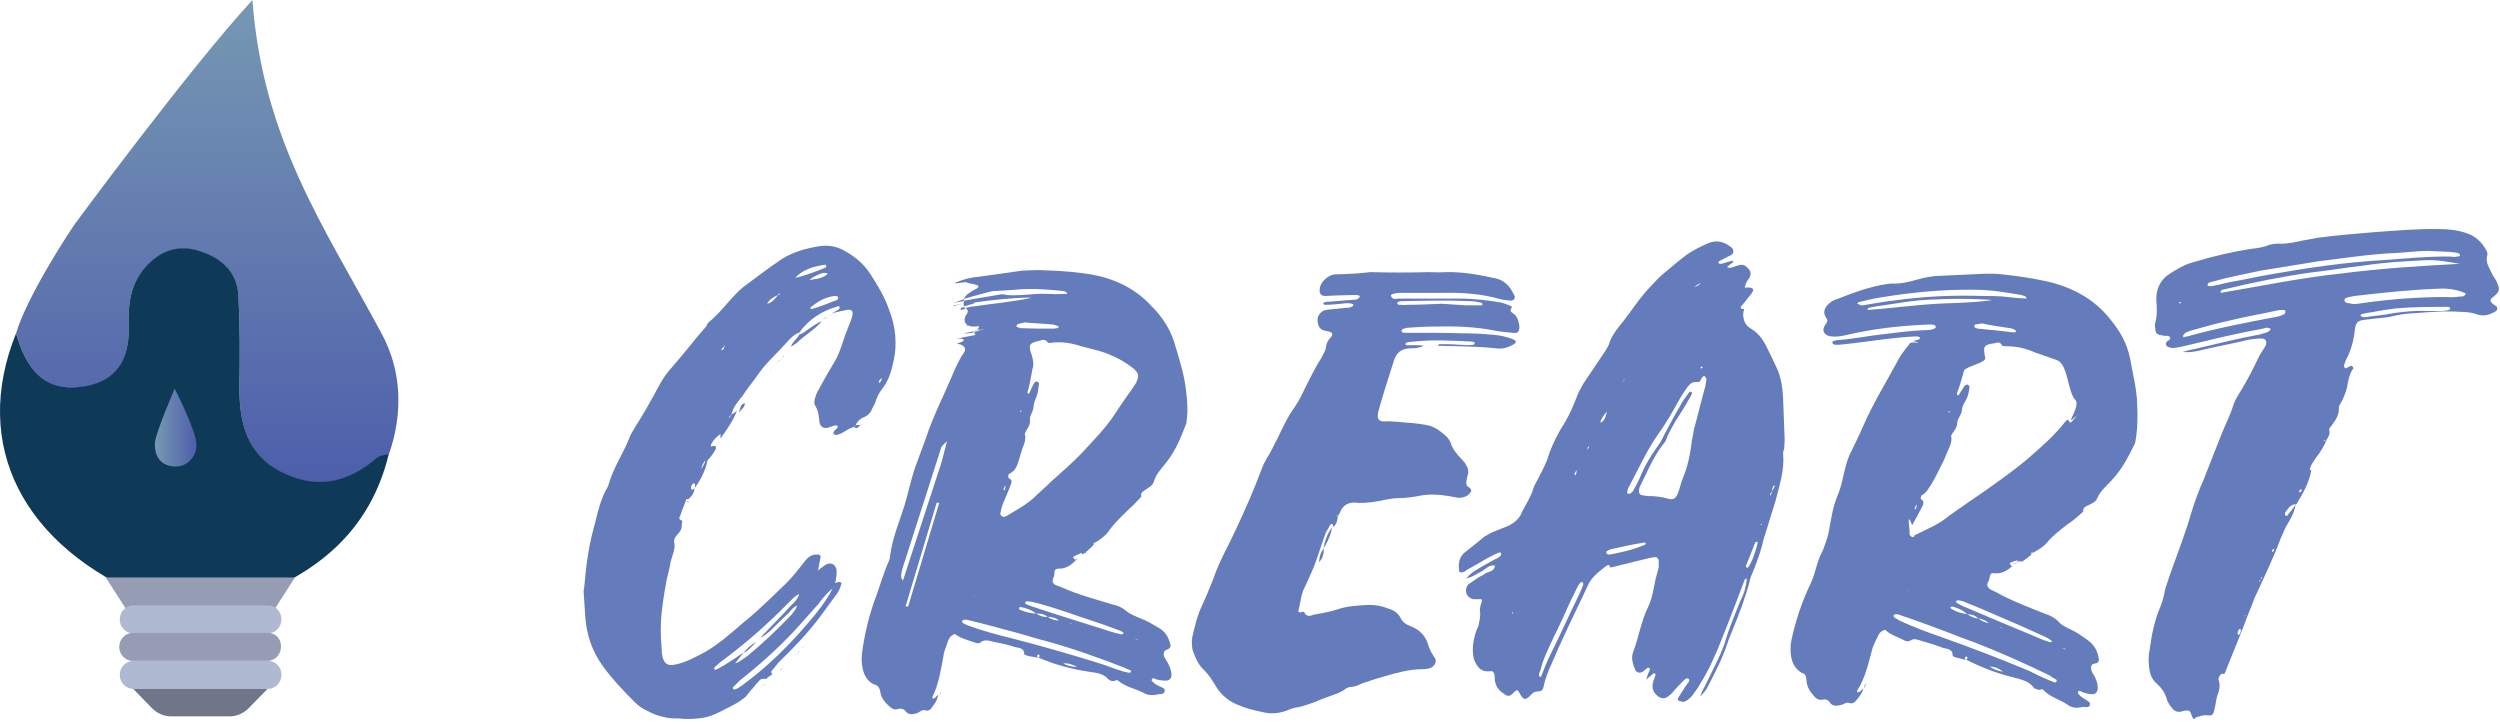 <?xml version="1.0" encoding="utf-8"?>
<!-- Generator: Adobe Illustrator 19.1.0, SVG Export Plug-In . SVG Version: 6.00 Build 0)  -->
<svg version="1.1" id="Слой_1" xmlns="http://www.w3.org/2000/svg" xmlns:xlink="http://www.w3.org/1999/xlink" x="0px" y="0px"
	 viewBox="0 0 482.3 139.7" style="enable-background:new 0 0 482.3 139.7;" xml:space="preserve">
<style type="text/css">
	.st0{fill:url(#SVGID_1_);}
	.st1{fill:#0E3A58;}
	.st2{fill:#969CB3;}
	.st3{fill:#717588;}
	.st4{fill:#AFB9D2;}
	.st5{fill:url(#SVGID_2_);}
	.st6{fill:#647BBC;}
</style>
<g>
	<g>
		<g>
			<g>
				<g>
					<linearGradient id="SVGID_1_" gradientUnits="userSpaceOnUse" x1="39.95" y1="3.405982e-006" x2="39.95" y2="93.043">
						<stop  offset="0" style="stop-color:#7698B3"/>
						<stop  offset="1" style="stop-color:#4E5EAB"/>
					</linearGradient>
					<path class="st0" d="M3.1,64.3c2.3-7.7,11.2-20.9,11.2-20.9S36.7,13,48.7,0c2,27,13.9,43.8,25,64.5c3.8,7.1,4.1,15.3,1.3,23.2
						c-0.8,0.2-1.8,0.2-2.3,0.7c-5.5,4.8-11.6,6.2-18.3,2.8c-6.8-3.5-8.3-9.7-8.2-16.7c0.1-5.8,0.1-11.6-0.2-17.3
						c-0.2-4.7-3.4-7.4-7.6-8.7c-4.1-1.3-7.6,0-10.4,3.2c-3,3.3-3.3,7.4-3.2,11.6c0.2,6-2.3,10.3-8.4,11.3C8.5,75.9,5,71,3.1,64.3z"
						/>
					<path class="st1" d="M3.1,64.3C5,71,8.5,75.9,16.4,74.5c6.1-1,8.6-5.3,8.4-11.3C24.7,59,25,55,28,51.6
						c2.8-3.2,6.3-4.5,10.4-3.2c4.2,1.3,7.4,4,7.6,8.7c0.3,5.8,0.3,11.6,0.2,17.3c-0.1,7,1.4,13.3,8.2,16.7c6.7,3.4,12.8,2,18.3-2.8
						c0.6-0.5,1.5-0.5,2.3-0.7c-3.6,14.9-13.9,23.2-27.7,28.1c-0.6-0.2-1.1-0.1-1.5,0.2c-0.9,0.1-1.9,0.3-2.8,0.4
						c-1.7,0.1-3.4,0.2-5.1,0.3c-2.9-0.3-5.9-0.6-8.8-1C4.3,105.5-5.6,85.9,3.1,64.3z"/>
				</g>
			</g>
			<g>
				<polygon class="st2" points="36.1,111.4 20.4,111.4 25.6,119.5 38.7,119.5 51.7,119.5 56.9,111.4 				"/>
				<path class="st3" d="M25.6,132.8l3.7,3.8c1,1,2.3,1.6,3.7,1.6h11.3c1.4,0,2.7-0.6,3.7-1.6l3.7-3.8H25.6L25.6,132.8z"/>
				<path class="st4" d="M51.7,116.8h-13h-13c-1.4,0-2.6,1.2-2.6,2.7c0,1.5,1.2,2.7,2.6,2.7h13h13c1.4,0,2.6-1.2,2.6-2.7
					C54.3,118,53.2,116.8,51.7,116.8z"/>
				<path class="st4" d="M51.7,127.5h-13h-13c-1.4,0-2.6,1.2-2.6,2.7s1.2,2.7,2.6,2.7h13h13c1.4,0,2.6-1.2,2.6-2.7
					C54.3,128.7,53.2,127.5,51.7,127.5z"/>
				<path class="st2" d="M51.7,122.1H25.6c-1.4,0-2.6,1.2-2.6,2.7v0v0c0,1.5,1.2,2.7,2.6,2.7h13c0,0,0,0,0,0h13
					c1.4,0,2.6-1.2,2.6-2.7C54.3,123.3,53.2,122.1,51.7,122.1z"/>
			</g>
			<linearGradient id="SVGID_2_" gradientUnits="userSpaceOnUse" x1="29.904" y1="82.503" x2="37.917" y2="82.503">
				<stop  offset="0" style="stop-color:#7698B3"/>
				<stop  offset="1" style="stop-color:#4E5EAB"/>
			</linearGradient>
			<path class="st5" d="M29.9,85.3c-0.2,2.8,1.2,4.6,3.8,4.7c2.6,0.1,4.2-2.1,4.2-4.1C38,83.3,33.7,75,33.7,75S30.1,83.3,29.9,85.3z
				"/>
		</g>
		<g>
			<path class="st6" d="M124.8,137.1c-0.9-0.4-1.7-1-2.4-1.7c-2.2-2.2-4.3-4.4-6.1-6.9c-2.1-2.9-3.2-6.2-3.4-9.7
				c-0.1-1.5-0.2-3.1-0.3-4.6c0-0.2,0-0.5,0.1-0.8c0.2-2.2,0.4-4.5,0.8-6.7c0.3-2,0.8-4,1.3-5.8c0.6-2.4,1.1-4.7,2.4-6.9
				c0.1-0.2,0.2-0.4,0.3-0.8c0.9-3.1,2.8-5.8,4-8.9c0.2-0.6,0.6-1.1,0.9-1.7c1.8-2.8,3.3-5.5,4.8-8.3c0.7-1.3,1.5-2.4,2.4-3.4
				c2.3-2.6,4.4-5.4,6.7-8c0.1-0.2,0.2-0.6,0.4-0.7c2.6-2.1,4.4-5,6.9-7c0.1,0,0.2-0.1,0.3-0.2c2.3-1.7,4.5-3.4,6.9-5
				c2.2-1.4,4.7-2.1,7.3-2.5c1.9-0.3,3.6,0.1,5.2,1.1c1.9,1.1,3.5,2.5,4.7,4.4c1.4,2.2,2.8,4.5,3.6,7c1.2,3.1,1.5,6.4,0.8,9.6
				c-0.4,2-1,3.9-2.2,5.4c-0.7,0.9-1.1,1.8-1.4,2.8c-0.3,0.6-0.6,1.1-0.9,1.8c0-0.1,0-0.1-0.1-0.2c0,0,0,0-0.1,0
				c0.1,0,0.2,0.1,0.2,0.1c-0.3,0.5-0.9,0.9-1.5,1.1c-0.6,0.3-1.1,0.8-1.3,1.4c-0.2,0.1-0.3,0.3-0.4,0.4c-0.9,0.2-1.6,0.8-2.4,1.2
				c-0.3,0.1-0.5,0.2-0.8,0.3c-0.2,0-0.4,0-0.6-0.1c-0.2-0.2-0.1-0.4,0-0.6c0.2-0.3,0.6-0.5,0.7-0.8c0.1-0.1-0.1-0.3-0.1-0.3
				c-0.7-0.1-1.1,0.2-1.7,0.4c-0.9,0.2-1.5-0.1-1.7-1c-0.1-1.1-0.2-2.2-0.8-3.2c-0.3-0.4-0.2-1.1,0-1.7c0.2-0.7,0.5-1.2,0.9-1.9
				c1-1.9,2.1-3.7,3.2-5.6c0.9-1.8,1.3-3.7,2.1-5.6c0.3-0.8,0.7-1.7,0.9-2.4c0.3-1.1-0.1-1.5-1.1-1.3c-1,0.2-2,0.4-2.9,0.7
				c0.4-0.2,0.9-0.5,1.4-0.8c0.1-0.1,0.3-0.3,0.1-0.6c0,0-0.2-0.1-0.3,0c-3.1,0.9-5.6,2.5-7.5,5.2v-0.1c-0.9,0.3-1.4,0.9-2,1.5
				c-1.1,1.2-2.2,2.4-3.4,3.6c-1.1,1.1-2.1,2.4-3,3.7c-0.8,1.1-1.7,2.2-2.4,3.3c-0.9,1.1-1.9,2.3-2.2,3.7c-0.1,0.1-0.3,0.2-0.4,0.4
				l-0.1,0.1c0.1,0.1,0.2,0.1,0.2,0c0.1-0.2,0.2-0.4,0.3-0.5c0.4-0.3,0.9-0.5,1.1-0.8c-0.8,2-1.9,3.6-3.2,5.4c0-0.3,0-0.6,0-0.9
				c0.1-0.2,0.2-0.5,0.4-0.8c-0.1,0.2-0.3,0.6-0.4,0.8c-0.8,0.6-1.4,1.2-1.8,2c-0.1,0.2-0.1,0.6,0.1,0.4c0.8-0.2,1,0,0.7,0.7
				c-0.4,0.7-0.9,1.4-1.5,2c-0.1,0-0.3,0-0.4,0c-0.4,0.4-0.7,1-0.8,1.7c0.3-0.6,0.7-1.1,0.8-1.7c0.1,0,0.3,0,0.4,0
				c-0.4,2-1.3,3.7-2.5,5.4c0-0.1,0.1-0.3,0.1-0.6c0-0.1,0-0.3-0.1-0.3c-0.1-0.1-0.3,0-0.3,0c-0.3,0.2-0.4,0.6-0.4,0.9
				s0.2,0.3,0.4,0.2c0.1,0,0.2-0.1,0.3-0.2c-0.1,0.9-0.5,1.5-1.2,2.1c-0.1,0-0.3,0-0.4,0c-0.3,1-0.8,2-1.1,3
				c-0.2,0.4-0.5,0.9,0.2,1.1c0.1,0,0.2,0.2,0.1,0.3c0,0.3-0.1,0.5-0.1,0.9c0,1.3-1.8,1.8-1.4,3.2c0.2,1.2-0.4,2.3-0.7,3.5
				c-0.2,1.2-0.5,2.4-0.8,3.6c-0.5,2.8-1,5.6-1.1,8.5c-0.1,1.9,0.1,3.7,0.2,5.6c0,0.2,0.1,0.4,0.1,0.7c0.4,1.4,1,1.8,2.5,1.5
				c2-0.4,3.8-1.4,5.7-2.4c2.6-1.5,5-3.6,7.3-5.6c3-2.4,5.7-5.1,8.5-7.8c1.3-1.3,2.5-2.9,3.7-4.4c0.7-0.8,1.4-1.1,2.4-1
				c0.2,0,0.5,0.2,0.4,0.5c-0.2,0.9-0.3,1.8-0.5,2.6c0.4-0.4,1-0.8,1.4-1.1c1.1-0.7,2.1-0.1,2.2,1.1c0,0.6,0,1-0.1,1.4
				c0,0.3-0.1,0.7-0.2,1c-0.1,0.3-0.2,0.7-0.3,0.9c-1.2,0.9-2.1,2-2.9,3.1c-1.1,1.2-2.1,2.4-3.2,3.6c-3.6,4.1-7.7,7.8-12,11.2
				c-0.4,0.4-0.9,0.9-1.3,1.3v0.3c0.1,0.1,0.3,0.1,0.4,0.1c0.9-0.3,1.5-0.9,2.2-1.4c4.4-3.3,8.3-7.2,11.8-11.3
				c1.8-2.1,3.6-4.3,4.9-6.9c0.1-0.2,0.2-0.6,0.3-0.9c0.2,0,0.4-0.1,0.6-0.2c0.5-0.1,0.9,0.1,0.7,0.4c-0.2,0.7-0.4,1.2-0.8,1.8
				c-1.1,1.5-2.2,3-3.3,4.5c-2.4,3.2-5.2,6.1-8,8.8c-0.4,0.5-0.9,1.1-1.3,1.6c-0.2,0.2-0.1,0.4,0.1,0.7c-0.4,0.3-0.9,0.5-1.2,0.9
				c-0.5-0.1-1-0.1-1.3,0.3c-0.4,0.4-0.9,1-1.3,1.5c-0.4,0.4-0.8,1-1.2,1.4h0.1c-1,0.9-2,1.5-3.2,2.1c-1.8,0.9-3.4,1.9-5.4,2.2
				c-1.5,0.2-3,0.3-4.5,0.1C129,138.7,126.8,138.2,124.8,137.1z M132.9,96.7c-0.1,0.2-0.3,0.2-0.4,0
				C132.6,96.7,132.8,96.7,132.9,96.7z M138.1,129.2c0.7-0.3,1.3-0.7,2-1.1c1.1-0.7,2.2-1.4,3.3-2.2c-0.5,0.8-1.1,1.4-1.7,2.2
				c-0.2,0.1-0.3,0.2-0.4,0.3c-0.3,0.2-0.5,0.3-0.9,0.4c0.3-0.1,0.5-0.2,0.9-0.4c0.1-0.1,0.2-0.2,0.4-0.4c0.9-0.2,1.5-0.8,2.3-1.3
				c3-2.4,5.9-5.2,8.6-8c0.4-0.6,1-1.1,1.2-1.9c0.1-0.1,0.2-0.3,0.4-0.4c0.1-0.1,0.2-0.3,0.4-0.4c-0.2,0.2-0.3,0.3-0.4,0.4
				c-0.1,0.1-0.3,0.3-0.4,0.4c-0.7,0.3-1.1,0.8-1.5,1.3c-1.3,1.2-2.5,2.4-3.7,3.6c-0.5,0.4-1.1,1-1.9,1.3c2-2.1,4.1-4.2,6-6.3
				c0.6-0.5,1.2-1.2,1.5-2.1c-1,0.4-1.6,1.3-2.4,2c-4,4.1-8.3,7.8-12.9,11.2c-0.3,0.3-0.8,0.7-1.1,1c0,0,0,0.2,0,0.3
				C137.9,129.2,138.1,129.3,138.1,129.2z M139.5,67.5c0.1-0.3,0.3-0.7,0.4-1c-0.2,0.3-0.4,0.6-0.7,0.8v0.2
				C139.4,67.5,139.5,67.5,139.5,67.5z M143,78.2c0.2-0.3,0.7-0.5,0.7-0.3c0,0.2-0.1,0.4-0.2,0.6c-0.3,0.4-0.7,0.8-1,1.1
				C142.7,79.2,142.8,78.6,143,78.2z M145.9,123.8c-0.8,0.9-1.5,1.7-2.5,2.2C144,125.2,144.9,124.4,145.9,123.8z M146.3,123.5
				c-0.2,0.1-0.3,0.2-0.4,0.4C146,123.7,146.1,123.6,146.3,123.5z M146.3,133.1c-0.2,0.1-0.3,0.3-0.4,0.4
				C146,133.4,146.1,133.2,146.3,133.1z M146.7,123.1c-0.1,0.1-0.2,0.2-0.4,0.4C146.5,123.3,146.6,123.2,146.7,123.1z M146.7,132.6
				c-0.1,0.2-0.2,0.3-0.3,0.4C146.5,133,146.6,132.7,146.7,132.6z M147.1,132.2v0.1c-0.1,0.1-0.2,0.2-0.4,0.3
				C146.9,132.5,147,132.4,147.1,132.2z M147.6,131.9c-0.1,0.1-0.2,0.2-0.4,0.3C147.2,132.1,147.4,132,147.6,131.9z M148,58.6
				c0.9-0.2,1.5-0.9,2.1-1.7c0.1,0,0.2-0.1,0.3-0.1c0.1-0.1,0.2-0.2,0-0.2c0,0-0.1,0-0.1,0.1c-0.1,0-0.2,0.1-0.2,0.2
				C149.2,57.3,148.4,57.8,148,58.6c-0.1,0.2-0.3,0.3-0.4,0.4C147.7,58.9,147.8,58.7,148,58.6z M148,131.4c-0.1,0.1-0.3,0.2-0.4,0.4
				C147.7,131.6,147.8,131.5,148,131.4z M148.8,71.1c-0.1,0.1-0.1,0.2-0.2,0.3c0,0,0,0.1-0.1,0.2C148.5,71.5,148.7,71.4,148.8,71.1z
				 M149.2,70.8c-0.1,0.1-0.2,0.2-0.4,0.3C148.9,71,149.1,70.9,149.2,70.8z M149.6,70.4c-0.1,0.1-0.3,0.2-0.4,0.4
				C149.3,70.6,149.5,70.5,149.6,70.4z M149.6,130.2c-0.1,0.1-0.3,0.2-0.4,0.3C149.3,130.4,149.5,130.3,149.6,130.2z M150.1,69.9
				c-0.1,0.1-0.3,0.3-0.4,0.4C149.8,70.2,149.9,70,150.1,69.9z M150.1,129.8c-0.1,0.1-0.3,0.2-0.4,0.3
				C149.8,130,149.9,129.9,150.1,129.8z M150.4,69.5h0.1c-0.2,0.2-0.3,0.3-0.4,0.4C150.2,69.8,150.3,69.6,150.4,69.5z M150.5,129.3
				c-0.2,0.1-0.3,0.2-0.4,0.4C150.2,129.5,150.3,129.4,150.5,129.3z M150.9,69c-0.1,0.2-0.2,0.3-0.3,0.4h-0.1
				C150.6,69.4,150.7,69.3,150.9,69z M150.9,128.9c-0.1,0.1-0.2,0.3-0.3,0.4h-0.1C150.6,129.2,150.7,129,150.9,128.9z M151.2,68.6
				c0,0.1,0,0.1,0,0.2c-0.1,0.1-0.2,0.1-0.3,0.2C151,68.9,151.1,68.8,151.2,68.6z M151.3,128.5c-0.1,0.2-0.2,0.3-0.4,0.4
				C151.1,128.8,151.2,128.6,151.3,128.5z M154.3,64.4v0.1c0.7-0.2,1.2-0.7,1.8-1.1c0.8-0.5,1.5-1.1,2.4-1.4c-1.2,1.5-3,2.5-4.4,3.8
				c-0.4,0.4-1,0.8-1.5,1.1C152.8,66,153.8,65.4,154.3,64.4z M153.4,126.4c-0.1,0.2-0.2,0.3-0.4,0.4
				C153.2,126.7,153.3,126.5,153.4,126.4z M153.4,53.6c2-0.4,3.9-1.2,5.7-1.9c0.2,0,0.3-0.3,0.3-0.4c0-0.2-0.2-0.3-0.4-0.2
				C156.9,51.4,154.9,52,153.4,53.6h-0.1H153.4z M153.8,125.9c-0.1,0.2-0.2,0.3-0.4,0.4C153.5,126.3,153.7,126.1,153.8,125.9z
				 M154.3,125.6c-0.1,0.1-0.3,0.2-0.4,0.3C153.9,125.8,154,125.7,154.3,125.6z M154.7,125.2c-0.2,0.1-0.3,0.2-0.4,0.4
				C154.4,125.4,154.5,125.3,154.7,125.2z M155,124.7h0.1c-0.2,0.1-0.3,0.3-0.4,0.4C154.8,124.9,154.9,124.8,155,124.7z
				 M155.5,124.3c-0.1,0.2-0.2,0.3-0.4,0.4C155.3,124.6,155.4,124.4,155.5,124.3z M155.9,54c0.5,0,1.1-0.1,1.7-0.2
				c1.4-0.3,2.4-1,1.9-1.1c-0.8-0.2-1.4,0.2-2.1,0.5c-0.5,0.2-1,0.6-1.4,0.9h-0.1L155.9,54z M157,59.5c1.4-0.4,2.8-1,4.1-1.5
				c0.2,0,0.4-0.1,0.5-0.3c0.1,0,0.1-0.2,0.1-0.3c-0.1-0.3-0.3-0.3-0.7-0.3c-1.7,0.2-3.1,1-4.4,2c-0.2,0.2-0.4,0.3-0.2,0.5
				C156.6,59.6,156.9,59.6,157,59.5z M158.9,61.6c-0.2,0.1-0.3,0.2-0.4,0.4C158.6,61.8,158.7,61.7,158.9,61.6z M159.7,61.1
				c-0.2,0.1-0.5,0.3-0.8,0.4h-0.1C159.1,61.3,159.4,61.2,159.7,61.1z M160.5,60.7c-0.3,0.2-0.5,0.3-0.9,0.4
				C160,61,160.2,60.8,160.5,60.7z M160.1,118.9c-0.1,0.1-0.2,0.2-0.4,0.4C159.8,119.1,160,119,160.1,118.9z M165.2,82
				c0.2,0,0.5,0,0.8,0c-0.3,0.3-0.7,0.9-1.2,0.4C164.8,82.4,164.9,82.1,165.2,82z M166.4,81.6c-0.1,0.2-0.2,0.3-0.4,0.4
				C166,81.9,166.3,81.8,166.4,81.6z M170,73.4c0.1-0.2,0.1-0.4,0.1-0.5c-0.1,0.1-0.2,0.2-0.4,0.4c-0.2,0.3-0.2,0.7,0,0.5
				C169.8,73.8,169.9,73.6,170,73.4z"/>
			<path class="st6" d="M238.6,135.9c-1.8-0.8-3-1.9-3.9-3.3c-0.8-1.3-1.5-2.5-2.6-3.5c-1-1-1.5-2.3-2-3.6c-0.2-0.9-0.2-1.7-0.1-2.5
				c0.5-2.2,1-4.4,2-6.4c0.8-1.7,1.4-3.3,2.1-5c1.1-3.3,2.9-6.3,4.3-9.4c1.8-3.8,3.5-7.7,5-11.7c0.3-0.9,0.7-1.5,1.1-2.3
				c0.8-1.1,1.2-2.3,1.9-3.5c1-2.1,2-4.3,3.4-6.2c0.8-1.2,1.4-2.4,2-3.7c1-1.9,1.9-3.9,3.1-5.7c0.3-0.7,0.8-1.3,0.9-2.1
				c0.1-0.8,0.4-1.4,1-2c0.4-0.4,0.2-0.9-0.3-1c-0.3-0.1-0.5-0.1-0.9-0.2c-1-0.2-1.3-0.9-1.4-1.8c-0.1-0.9,0.3-1.6,1.2-2.1
				c0.3-0.1,0.8-0.2,1.2-0.2c0.9-0.1,1.9-0.2,2.9-0.3c0.4,0,1,0,1.4-0.3c0.1,0,0.2-0.2,0.2-0.3c0-0.1-0.2-0.2-0.3-0.2
				c-0.7-0.2-1.3-0.1-2,0c-1.1,0.1-2.1,0.2-3.2,0.2c-0.1,0-0.3-0.1-0.3-0.2c0-0.2,0.2-0.3,0.3-0.3c0.3-0.1,0.5-0.1,0.9-0.1
				c1.2-0.1,2.5-0.2,3.7-0.3c0.4,0,1-0.1,1.4-0.1c0.3-0.1,0.5-0.2,0.7-0.5c0.1-0.2-0.1-0.4-0.8-0.4c-1.2,0-2.4,0.1-3.7,0.1
				c-0.7,0-1.3,0.1-2.1,0.1c-0.8,0-1.2-0.4-1.1-1.3c0-1.1,1.2-2.4,2.5-2.8c0.5-0.1,1.2-0.1,1.9-0.1c1.4-0.1,2.9-0.1,4.4-0.3
				c0.3,0,0.7-0.1,1-0.1c3.7,0.1,7.5,0.1,11.2,0c1.1,0,2.1,0.1,3.2,0c3.3-0.1,6.5,0.5,9.7,1.2c2,0.4,3,1.9,3.7,3.4
				c0.2,0.4-0.2,0.9-0.7,0.9c-0.7-0.1-1.4-0.1-2.1-0.3c-3.5-1-7.3-1.3-10.9-1.2c-2.9,0-5.7,0-8.6,0c-1.1,0.1-1.8,0.3-1.5,0.7
				c0.3,0.7,1,0.4,1.4,0.4c4.2,0,8.4,0,12.5,0c2.3,0.1,4.6,0.3,6.9,0.7c0.8,0.1,1.4,0.4,2.2,0.7c0.2,0.1,0.4,0.2,0.2,0.4
				c-0.2,0.3-0.3,0.7,0.1,0.9c1,0.6,1.2,1.4,1.4,2.4c0.1,1.2-0.2,1.7-1.3,1.5c-1.1-0.1-2.3-0.2-3.3-0.4c-4-0.8-7.9-0.9-11.9-0.8
				c-1.5,0-3.1,0.1-4.6,0.2c-0.4,0-0.9,0.1-1.2,0.2c-0.2,0.1-0.4,0.2-0.4,0.4c-0.1,0.3,0.3,0.4,0.5,0.4c0.7,0,1.3,0,2.1,0
				c3,0,5.9,0,9,0.1c2.1,0,4.1,0.1,6.2,0.3c1.3,0.1,2.6,0.4,3.8,0.9c0.2,0.1,0.4,0.2,0.4,0.4c0.1,0.2-0.1,0.3-0.2,0.4
				c-1.1,0.7-2.3,1.1-3.6,0.9c-3.7-0.4-7.5-0.4-11.2-0.5c0.1-0.4,0.5-0.3,0.8-0.3c1,0,2,0,3,0.1c1,0,2.1,0.2,3.1,0
				c0.1-0.1,0.2-0.2,0.2-0.3c0-0.1-0.1-0.2-0.2-0.2c-0.1-0.1-0.2-0.1-0.3-0.1c-3.9-0.2-7.6-0.4-11.3,0c-0.4,0-1,0.1-1.4,0.2
				c-0.1,0-0.1,0.2-0.2,0.3c0.1,0.1,0.2,0.2,0.3,0.2c0.5,0,1.1,0,1.6,0c0.6,0,1.1,0,1.7,0.1c-0.8,0.4-1.7,0.5-2.5,0.5
				c-1.8,0-2.8,0.8-3.3,2.4c-1,3.2-2.1,6.5-3,9.8c0,0.2-0.1,0.4-0.1,0.7c-0.1,0.7,0.3,1.2,1.1,1.2c1.8-0.1,3.5,0.2,5.4,0.3
				c1,0.1,1.9,0.2,2.9,0.4c1.4,0.2,2.6,1.1,3.6,2c0.4,0.3,0.8,0.8,1,1.3c0.4,1.3,1.2,2.3,2.2,3.3c0.2,0.2,0.3,0.4,0.6,0.7
				c0.5,0.8,0.9,1.5,0.5,2.5c-0.1,0.3-0.1,0.7-0.2,1c-0.1,0.4,0,0.9,0.3,1.1c0.3,0.2,0.7,0.4,0.6,0.9c-0.1,0.3-0.4,0.5-0.7,0.8
				c-0.7,0.4-1.3,0.5-2,0.4c-0.5-0.1-1.1-0.2-1.6-0.3c-1.8-0.3-3.6-0.4-5.4-0.1c-1.4,0.3-2.9,0.5-4.4,0.5c-0.8,0-1.7,0.2-2.4,0.3
				c-1.8,0.4-3.6,0.7-5.4,0.6c-1.6-0.2-2.8,0.3-3.4,1.9c-0.1,0.2-0.2,0.4-0.4,0.7c-0.1,0-0.1-0.4-0.3-0.1c0.1,0,0.2,0.1,0.3,0.1
				c-0.1,0.8-0.2,1.5-0.9,2.1c0-0.2,0-0.4-0.1-0.5c-0.1-0.2-0.4-0.1-0.5,0.1c-0.2,0.4-0.5,0.9-0.8,1.4c-0.8,2.1-1.4,4.2-2.2,6.3
				c-0.5,1.3-1.2,2.8-1.8,4.1c-0.8,1.4-0.9,3.2-1.3,4.7c-0.1,0.3,0.2,0.4,0.6,0.3c0.2-0.1,0.4-0.1,0.5,0c0.4,0.9,1.1,0.8,1.8,0.5
				c1.5-0.3,3-0.5,4.5-1c2-0.7,4.1-0.8,6.2-0.9c1.3,0,2.5,0.2,3.7,0.7c1.1,0.3,2,0.9,2.5,2c0.4,0.7,1,1.1,1.8,1.4
				c1.9,0.7,3,2,3.5,3.8c0.2,0.8,0.7,1.5,1.1,2.2c0.5,0.5,0.3,1.3-0.3,1.8c-0.5,0.4-1.3,0.5-2,0.5c-2.5,0-5,0.7-7.4,1.4
				c-0.9,0.3-1.8,0.5-2.6,0.8c-0.4,0.2-1,0.3-1.5,0.5c-0.7,0.3-1.2,0.6-2,0.7c-0.4,0-0.9,0.1-1.2,0.3c-1.1,0.9-2.4,1.2-3.7,1.7
				c-0.9,0.3-1.8,0.7-2.5,1c-1,0.3-1.9,0.7-2.9,0.9c-0.8,0.1-1.5,0.3-2.4,0.7c-1.4,0.5-3,0.7-4.5,0.3
				C241.7,137,240.2,136.6,238.6,135.9z M255.4,105.8c0,0.7-0.1,1.3-0.4,2c-0.1,0.1-0.2,0.2-0.5,0.7
				C254.5,107.2,254.9,106.4,255.4,105.8z M257.1,101.6H257c-0.2,1.4-0.8,2.9-1.7,4.2C255.6,104.3,256.1,102.8,257.1,101.6z
				 M267.1,70.5l0.1-0.1l-0.2,0.1H267.1z M267.9,68.9 M285.8,58.9c0.1,0,0.2-0.1,0.2-0.2c0-0.1-0.1-0.3-0.2-0.3
				c-0.7-0.1-1.3-0.3-2-0.3c-4.5-0.2-8.9-0.1-13.3,0c-0.2,0-0.4,0-0.7,0.1c-0.1,0-0.2,0.1-0.2,0.2c-0.1,0.2,0.1,0.4,0.3,0.4
				c0.5,0,1.1,0.1,1.7,0c2.2,0,4.3-0.1,6.5-0.2c1.5,0.1,3.2,0.2,4.7,0.3C283.8,58.9,284.8,58.9,285.8,58.9z M287.3,66.3v-0.1
				l-0.1,0.1H287.3z"/>
			<path class="st6" d="M323.9,134.4c0.6-0.9,1.1-1.8,1.7-2.6c0.2-0.2,0.4-0.5,0.2-0.8c-0.3-0.3-0.7,0-0.9,0.2
				c-0.7,0.7-1.3,1.3-1.9,2c-0.3,0.3-0.5,0.7-0.9,0.9c-0.8,0.8-1.6,0.8-2.4,0.1c-0.9-0.8-1.1-1.7-0.7-2.9c0.1-0.3,0.3-0.8,0.4-1.1
				c0-0.1-0.1-0.2-0.2-0.3c0,0-0.1,0-0.2,0c-0.3,0.3-0.8,0.7-1.4,1.2c0.2-0.8,0.4-1.3,0.7-1.9c0-0.1,0-0.3-0.1-0.3
				c-0.1-0.1-0.2-0.1-0.3-0.1c-0.3,0.2-0.7,0.6-1,0.8c-0.5,0.3-1.1,0.2-1.4-0.3c-0.5-1.2-0.9-2.4-0.4-3.6c1.1-2.9,1.5-5.9,2.9-8.7
				c0.8-1.7,1-3.5,1.4-5.3c0.2-0.7,0.4-1.4,0.6-2.2c0-0.4,0-1,0-1.4c-0.1-0.4-0.4-0.7-0.8-0.6c-0.5,0-1.1,0.2-1.6,0.3
				c-2.3,0.6-4.6,1.1-6.9,1.7c-0.1-0.3-0.3-0.7-0.7-0.4c-1.2,0.9-2.4,1.8-3.2,3c-0.2,0.3-0.4,0.6-0.5,0.9c-1.4,3.1-2.9,6-4.3,9.1
				c-0.9,1.9-1.8,3.9-2.6,5.8c-0.7,1.5-1.3,3-1.6,4.5c-0.1,0.7-0.4,1-1.2,1c-0.7,0-1.1,0.5-1.5,0.9c-0.8,0.8-1.2,0.7-1.8-0.3
				c0-0.1,0-0.1-0.1-0.2c-0.4-0.8-0.5-0.8-1.2-0.2c-0.1,0.1-0.2,0.3-0.4,0.4c-0.3,0.3-0.8,0.3-1.1,0.1c-1.1-0.7-1.9-1.4-2.1-2.8
				c0-0.4-0.1-0.9-0.1-1.2c-0.1-0.4-0.3-0.7-0.8-0.6c-1.8,0.2-2.5-0.8-3.1-2.2c-0.4-1.4-0.3-2.8,0-4.2c0.2-0.8,0.4-1.5,0.8-2.3
				c0.2-1,0.5-2,0.3-3c0-0.5,0.1-1,0.3-1.5c0.2-0.6,0.1-0.8-0.5-0.7c-0.3,0-0.7,0-1,0c-0.7-0.1-1.2-0.6-1.4-1.1
				c-0.2-0.8,0-1.3,0.4-1.8c0.7-0.4,1.4-1,2.1-1.4c0.3-0.2,0.7-0.3,0.9-0.5c0.7-0.6,2-0.4,2.1-1.7c-1.1-0.2-1.8,0.7-2.5,1.1
				c-0.9,0.4-1.7,1.1-3,1.4c0.7-0.9,1.3-1.3,2-1.7c1.1-0.7,2.3-1.3,3.5-2c0.3-0.1,0.7-0.3,1-0.6c0.1-0.1,0.3-0.4,0.2-0.5
				c0-0.2-0.3-0.3-0.4-0.2c-0.8,0.3-1.5,0.7-2.3,1.1c-1.3,0.8-2.6,1.5-4,2.3c-0.2,0.2-0.4,0.3-0.7,0.4c-0.3,0.1-0.7,0-0.7-0.3
				c-0.2-1.4,0-2.8,1.3-3.7c1.2-0.9,2.4-1.9,3.6-2.9c0.7-0.4,1.4-0.8,2.2-1.1c0.8-0.3,1.7-0.7,2.5-1c1.1-0.6,2.1-1.4,2.5-2.6
				c0.8-1.5,1.7-2.9,2.2-4.5c0.1-0.5,0.5-1.1,0.8-1.7c0.9-1.8,1.8-3.3,2.3-5.2c0.8-2.1,1.8-4.1,3-5.9c1-1.7,1.7-3.4,2.4-5.2
				c0.3-0.8,0.7-1.4,1.1-2.2c1.4-2.1,2.9-4.3,4.3-6.4c0.2-0.4,0.6-0.9,0.7-1.3c0.4-1.3,1.2-2.5,2.1-3.6c2-2.4,3.6-5.1,5.8-7.4
				c0.9-0.9,1.7-1.9,2.6-2.6c1.5-1.2,3-2.6,4.7-3.8c1.2-0.8,2.6-1.5,4-2.1c1.7-0.7,3.2-0.2,4.5,0.9c0.5,0.5,0.4,1.2-0.3,1.5
				c-0.7,0.3-1.3,0.7-2,1c-0.2,0.1-0.4,0.3-0.2,0.5c0.1,0.1,0.3,0.1,0.5,0.1c0.3-0.1,0.7-0.2,1-0.3c0.3-0.1,0.8-0.2,1.1-0.3
				c0.2,0.1,0.3,0.2,0.1,0.3c-0.3,0.3-0.7,0.5-1.1,0.9c0.5,0.4,1.1,0,1.5-0.1c0.3-0.1,0.7-0.2,1-0.3c0.8-0.1,1.3,0.3,1.8,1
				c0.3,0.4,0.3,1,0,1.5c-0.4,0.5-0.8,1.1-0.9,1.9c-0.1,0.1-0.3,0.2-0.4,0.4c-0.1,0.1-0.2,0.2-0.4,0.3c-0.1,0.2-0.2,0.3-0.4,0.4
				c0.2-0.1,0.3-0.2,0.4-0.4c0.2-0.1,0.3-0.2,0.4-0.4c0.1-0.1,0.3-0.2,0.4-0.3c0.3,0,0.7-0.1,1,0c0.5,0,0.8,0.4,0.5,0.8
				c-0.3,0.6-0.7,0.9-1,1.3c-0.4,0.6-0.8,1-1.2,1.5c-0.1,0.1-0.1,0.3,0.1,0.5c0.1,0,0.3,0,0.5,0c-0.1,0.3-0.2,0.7-0.2,1
				c0,1.2,0.4,2.2,1.5,2.8c1.3,0.8,2.2,1.9,2.9,3.3c0.8,1.6,1.6,3.2,2.3,4.8c0.7,1.8,0.9,3.5,1,5.4c0.1,2.6,0.2,5.4,0.3,8
				c0,0.5-0.1,1.1-0.1,1.7c-0.1,0.3-0.2,0.5-0.2,0.9c0.3,3.1-0.7,6.1-1.4,8.9c-0.8,2.5-1.5,5-2.3,7.4c-0.5,2.3-1.3,4.5-2.2,6.7
				c-0.2,0.4-0.4,0.9-0.5,1.4c-0.8,3.2-2,6.3-3.3,9.5c-0.3,0.9-0.8,1.8-1,2.6c-1,3-2.4,5.7-3.8,8.4c-0.4,0.9-1,1.4-1.5,2
				c0.2-0.6,0.4-1.2,0.8-1.8c1-2.1,2.1-4.2,3.1-6.4c0.3-0.7,0.5-1.2,0.8-2c0.8-2.9,2-5.6,3.1-8.4c0.7-1.3,1.1-2.8,1.2-4.2
				c-0.2,0.1-0.4,0.1-0.4,0.2c-1.4,3.7-2.9,7.7-4.4,11.4c-1.2,3.1-2.5,6-4.3,8.9c-0.4,0.8-1,1.4-1.5,2.2c-0.3,0.3-0.7,0.7-1.1,0.9
				c-0.3,0.2-0.7,0.3-1,0.1C323.4,135.2,323.7,134.7,323.9,134.4z M291.8,118.3c0.1,0,0.1-0.1,0.1-0.1c-0.1-0.1-0.2-0.1-0.2,0
				c-0.1,0.1,0,0.1,0,0.2C291.7,118.4,291.8,118.4,291.8,118.3z M297.4,130.3c0.5-1.3,1-2.6,1.7-4c1.8-3.6,3.5-7.4,5.3-11.1
				c0.3-0.7,0.7-1.4,1-2.3c0.1-0.1,0-0.3,0-0.5c-0.1-0.1-0.2-0.2-0.3-0.1c-0.3,0.1-0.5,0.4-0.7,0.8c-0.9,1.8-1.8,3.6-2.6,5.5
				c-1.4,3.1-3,6-4.2,9.2c-0.2,0.8-0.4,1.5-0.7,2.2c0,0.2,0,0.5,0.1,0.5C297.2,130.8,297.3,130.4,297.4,130.3z M304.2,90.6
				c-0.1,0.4-0.7,0.7-0.3,1.1C304.2,91.4,304.1,91,304.2,90.6z M305.8,87.6c0.1-0.2,0.3-0.5,0.4-0.8c0.1-0.2,0.2-0.3,0.3-0.4
				c0-0.1,0-0.2,0-0.3c-0.1,0-0.1,0.1-0.2,0.2c0,0.2-0.1,0.3-0.1,0.5c-0.1,0.2-0.2,0.6-0.4,0.9c-0.1,0.2-0.2,0.5-0.3,0.8
				C305.6,88.3,305.7,88,305.8,87.6z M310,79.4l0.1-0.1L310,79.4c-1,1.1-1.5,2.3-1.1,2.1C309.7,81,309.8,80.2,310,79.4z
				 M317.3,105.1c0.1,0,0.2-0.1,0.2-0.2c-0.1-0.3-0.3-0.3-0.5-0.2c-2,0.3-4.1,0.8-6,1.2c-0.3,0-0.7,0.3-1,0.4
				c-0.1,0.1-0.1,0.2-0.1,0.3c0,0.3,0.2,0.3,0.6,0.4C312.6,106.6,315,106.1,317.3,105.1z M310.5,109.4v0.1h-0.1L310.5,109.4z
				 M311.3,76.9h-0.1H311.3z M313.4,73.1V73c-0.2,0.3-0.3,0.7-0.4,0.9C313.1,73.7,313.3,73.3,313.4,73.1z M323.8,94.9
				c0.3-0.8,0.5-1.8,0.8-2.5c1-2.4,1.5-4.8,1.8-7.4c0.1-0.7,0.3-1.4,0.4-2.2c0.8-2.8,1.4-5.5,2.2-8.3c0.1-0.4,0.1-0.9,0.2-1.1
				c0-0.2,0-0.3,0-0.3c-0.1-0.2-0.2-0.4-0.3-0.5c-0.2-0.1-0.3,0-0.5,0.2c-0.3,0.3-0.3,1-1,0.9c-0.9-0.1-1.3,0.3-1.8,0.9
				c-0.5,0.7-1,1.4-1.4,2.1c-1.3,2.3-2.6,4.7-4.2,6.9c-2.4,3.4-4,7.1-5.9,10.6c-0.1,0.2-0.1,0.5-0.2,0.8c0,0.1,0,0.2,0.1,0.2
				s0.2,0.1,0.3,0.1c0.3-0.1,0.7-0.4,0.8-0.7c0.6-1,1.1-2,1.5-3c0.8-1.9,1.8-3.5,2.9-5.1c0.7-0.9,1.1-1.6,1.5-2.5
				c1.1-2,2.1-4,3.2-5.8c0.4-0.9,1-1.5,1.5-2.3c0.2-0.2,0.3-0.5,0.7-0.2c0.1,0,0,0.3-0.1,0.5c-0.7,1.2-1.4,2.5-2.2,3.7
				c-0.9,1.3-1.7,2.8-2.4,4.2c-0.2,0.7-0.5,1.3-1,1.8c-1.9,2.5-3,5.4-4.4,8.1c0,0.1-0.1,0.3-0.1,0.6c-0.1,0.4,0.1,0.7,0.4,0.9
				c0.4,0.1,0.8,0.1,1.2,0.2c1.3,0,2.6,0.1,4,0.5C322.9,96.5,323.3,96.2,323.8,94.9z M323.9,58.4c0.1-0.1,0.2-0.2,0.3-0.3
				c0.2-0.2,0.3-0.3,0.4-0.4c0.2-0.1,0.3-0.3,0.4-0.4c0.1-0.1,0.3-0.3,0.4-0.4s0.2-0.2,0.4-0.4c0.1-0.1,0.2-0.2,0.4-0.3
				c0.1-0.2,0.2-0.3,0.3-0.4c0.2-0.2,0.3-0.3,0.4-0.4c0.5-0.2,0.9-0.4,1.3-0.9v0.1c-0.5,0.1-0.9,0.4-1.3,0.8
				c-0.1,0.1-0.2,0.3-0.3,0.4c-0.2,0.1-0.3,0.2-0.4,0.4c-0.2,0.1-0.3,0.2-0.4,0.3c-0.1,0.2-0.3,0.3-0.4,0.4
				c-0.1,0.2-0.3,0.3-0.4,0.4c-0.1,0.1-0.2,0.3-0.4,0.4c-0.1,0.1-0.2,0.3-0.3,0.4c-0.2,0.1-0.3,0.2-0.4,0.4
				c-0.1,0.1-0.3,0.2-0.4,0.3C323.6,58.7,323.7,58.6,323.9,58.4z M327.6,134.6 M328.4,71c0.1-0.2,0-0.3-0.1-0.3s-0.2,0.1-0.2,0.1
				c0,0.1,0,0.2,0,0.3C328.2,71.1,328.3,71,328.4,71z M337.3,109.4c0.9-1.4,1.4-3.1,1.8-4.7c0-0.1-0.1-0.2-0.2-0.2
				c-0.1,0-0.2,0.1-0.3,0.2c-0.6,1.5-1.2,3.1-1.8,4.5c0,0.1,0.1,0.3,0.2,0.3C337,109.6,337.2,109.5,337.3,109.4z M339.9,101.2
				c0,0,0,0,0-0.1c-0.1,0-0.1,0-0.1,0c-0.1,0-0.1,0-0.1,0.1S339.8,101.3,339.9,101.2z M340.6,99.2h-0.1l0.1,0.1V99.2z M341.7,95.3
				c0.1-0.1,0.1-0.3,0.1-0.5c0.5-0.7,0.8-1.3,0.4-1.1c-0.3,0.2-0.3,0.8-0.4,1.1c-0.1,0.2-0.2,0.3-0.3,0.5c0,0.1,0,0.2,0,0.3
				C341.6,95.6,341.7,95.4,341.7,95.3z"/>
			<path class="st6" d="M398.8,135.9c-1.5-1-3.3-1.4-4.6-2.8c-0.2-0.2-0.5-0.1-0.8,0c-0.4-0.1-0.9-0.2-1.1-0.5
				c-0.9-1.2-2.1-1.4-3.4-1.8c-3.4-0.8-6.6-2-9.7-3.6c0.1,0,0.2,0,0.3-0.1c0.1-0.1,0.1-0.3,0-0.3c0-0.1-0.2-0.2-0.3-0.1
				c0,0-0.1,0.1-0.1,0.2c0,0.1,0,0.3,0.1,0.4c-0.7-0.2-1.3-0.3-2-0.5c-0.2-0.1-0.5-0.2-0.5-0.3c0.1-1.3-1.1-1.3-1.8-1.5
				c-1.3-0.5-2.6-0.9-4-1.3c-0.8-0.2-1.6-0.7-2.4-0.1c-0.3,0.2-0.7,0.1-1,0c-1.3-0.7-2.8-1.1-3.8-2.1c-0.7,0.2-1.1,0.5-1.4,1.2
				c-0.4,0.9-1,1.9-1.2,2.9c-0.7,2.6-1.3,5.3-2.8,7.6c-0.1,0.1,0,0.2,0,0.3c0.1,0.1,0.3,0.1,0.4,0c0.2-0.2,0.5-0.4,0.8-0.7
				c-0.2,0.8-0.7,1.5-1.3,2.2c-0.3,0.4-0.8,0.9-1.5,0.6c-0.5-0.2-1,0.3-1.5,0.4c-0.9,0.2-1.7,0.3-2.2-0.5c-0.3-0.5-0.9-0.7-1.4-0.5
				c-0.9,0.1-1.3-0.3-1.8-0.9c-0.8-0.9-1.3-1.9-1.3-3c-0.1-0.7-0.2-1.1-0.9-1.3c-1.3-0.7-1.9-2-2.1-3.4c-0.1-1-0.1-1.9,0.1-2.9
				c0.8-3.7,2-7.4,3.7-10.9c1-2.1,1.2-4.4,2.4-6.5c0.1-0.2,1-2.8,1-3c0.7-3.4,0.7-4.9,2-8c0.9-2.3,1.1-5,2.1-7.3
				c0.9-1.9,1.8-3.6,2.6-5.5c1.9-4.4,4.4-8.4,6.6-12.5c0.4-0.9,1.1-1.8,1.7-2.6c0.2-0.2,0.4-0.5,0.7-0.9c0.3-0.5,2.1,0,1.5-0.3
				c-0.2-0.1-0.4-0.1-0.8-0.2c0.4-0.2,0.8-0.2,1.1-0.3c0.1-0.1,0.2-0.2,0.2-0.3s-0.1-0.2-0.2-0.2c-0.2-0.1-0.4-0.1-0.7-0.1
				c-4,0.2-7.9,0.8-11.8,1.3c-1,0.1-1.9,0.2-2.8,0.3c-0.3,0-0.7,0-1,0c-0.2-0.1-0.4-0.2-0.4-0.4c0-0.1,0.1-0.3,0.2-0.3
				c0.3-0.1,0.7-0.2,1-0.2c2.9-0.2,5.6-0.8,8.4-1.1c2.6-0.3,5.4-0.7,8-0.8c0.8,0,1.4,0,2.1-0.3c0.2-0.1,0.3-0.3,0.2-0.5
				c0-0.1-0.2-0.2-0.3-0.2c-0.2-0.1-0.5-0.1-0.8-0.1c-5.5,0.2-11,0.8-16.4,2.1c-0.9,0.2-1.8,0.3-2.6,0.2c-1.2-0.1-2-1-1.2-2.2
				c0.1-0.1,0.1-0.2,0.2-0.3c0.3-0.3,0.3-0.7,0-1.1c-0.7-1-0.3-1.9,0.4-2.6c0.4-0.4,1-0.8,1.7-1c3.1-1.2,6.2-2.4,9.6-2.9
				c0.2,0,0.5-0.1,0.8-0.1c1.8,0.1,3.5-0.3,5.2-0.8c1.4-0.4,3-0.7,4.5-0.7c2.9-0.1,5.7-0.3,8.6-0.4c1,0,2,0,2.9,0.1
				c2.9,0.3,5.7,0.7,8.5,1.3c5.1,1.1,9.5,3.4,12.7,7.5c1.8,2.2,3.1,4.5,3.7,7.3c0.5,2.9,1.3,5.8,1.4,8.8c0.1,2.2,0.1,4.4-0.2,6.5
				c-0.1,0.5-0.1,1.1-0.4,1.6c-1.1,2.2-2.2,4.4-4,6.4c-1,1.2-2.4,2.2-3.1,3.8c-0.3,0.8-1.2,1.1-2,1.5c-0.4,0.2-0.8,0.5-0.7,1.1
				c-1,0.9-2,1.8-3.1,2.5c-1.4,1.1-2.9,2.2-4,3.6c-0.7,0.8-1.7,1.3-2.5,1.8c-0.4,0-0.5,0.1-0.4,0.4c-0.5,0.4-1.1,0.9-1.6,1.2v0.1
				c-0.3,0-0.7,0-0.9,0V108c-0.4,0.2-1,0.3-1.4,0.5c-0.4,0.1-0.3,0.4,0.2,0.8h-0.1c-1,0.9-2,1.4-3.3,1.3c-0.7-0.1-0.9,0.1-1,1
				c0,0.5-0.7,1-0.3,1.6c0.3,0.6,1,0.7,1.5,1c3,1.7,6.3,2.9,9.5,4.2c1,0.3,1.9,0.8,2.5,1.4c0.7,0.8,1.5,1.2,2.4,1.6
				c1.3,0.6,2.4,1.4,3.5,2.2c1.2,0.9,1.8,2.1,2,3.5c0.1,0.4-0.1,0.8-0.7,0.9c-0.7,0.1-0.8,0.4-0.8,1c0.1,0.6,0.4,1,0.7,1.5
				c0.3,0.7,0.6,1.3,0.6,2.2c0,0.9-0.6,1.4-1.4,1.2c-0.4,0-0.9-0.2-1.4-0.3c-0.3-0.1-0.8-0.6-1-0.1c-0.2,0.3,0.4,0.7,0.7,1
				c0.2,0.1,0.3,0.2,0.5,0.3c0.4,0.3,1.2,0.6,1.1,1.1c-0.1,0.8-1,0.4-1.5,0.5C400.4,136.7,399.6,136.5,398.8,135.9z M359.4,58.9
				c2-0.3,3.8-0.7,5.8-0.9c5.7-0.8,11.4-1.1,17.3-0.9c1.6,0,3.3,0,4.9,0.2c1.2,0.2,2.3,0.2,3.6,0.3c-0.2-0.7-0.8-0.5-1.1-0.7
				c-3-0.5-5.9-1-8.9-1c-6.2-0.1-12.2,0.5-18.3,1.5c-1.4,0.2-2.8,0.6-4.2,0.9c0,0-0.1,0.2-0.2,0.3c0.1,0,0.2,0.1,0.3,0.1
				C359,59,359.2,58.9,359.4,58.9z M360,131.9v0.1c-0.1,0.2-0.3,0.5-0.4,0.8C359.6,132.5,359.7,132.2,360,131.9z M360,131.9v0.1
				V131.9z M372.2,58.7c4-0.3,8-0.2,12.1-0.8c-0.3,0-0.5-0.1-0.9-0.1c-3.5-0.2-7.2-0.2-10.8,0c-3.5,0.1-7,0.8-10.6,1.3
				c-0.5,0.1-1.1,0.2-1.5,0.3c-0.1,0.1-0.2,0.1-0.2,0.2c0,0,0,0.1,0.1,0.2C364.3,59.5,368.2,59,372.2,58.7z M396.8,131.4
				c0-0.1-0.1-0.2-0.1-0.3c-0.4-0.2-0.8-0.4-1.1-0.7c-4.7-2.3-9.6-4.5-14.5-6.4c-2-0.7-4-1.5-5.8-2.2c-3-1.1-5.9-2.2-8.9-3.2
				c-0.3-0.1-0.7-0.2-1,0c-0.1,0-0.1,0.2-0.1,0.3c0.2,0.4,0.8,0.5,1.1,0.8c2.8,1.3,5.5,2.3,8.4,3.3c5.6,2,11.1,4.1,16.6,6.4
				c1.2,0.6,2.4,1.2,3.6,1.7c0.4,0.2,1,0.4,1.5,0.6C396.6,131.6,396.7,131.5,396.8,131.4z M368,113.9l-0.1,0.1l0.1,0.1V113.9z
				 M370.3,124.3l0.1,0.1L370.3,124.3z M370.5,124.4h-0.1H370.5z M372.7,125.2c0,0,0.1,0,0.1,0.1
				C372.8,125.2,372.7,125.2,372.7,125.2z M372.9,125.3h-0.1H372.9z M369.5,103.2c2.2-1.1,4.5-2,6.4-3.6c1-0.8,8-5.5,9-6.3
				c2.1-1.5,4.3-3.1,6.3-4.8c2.5-2.2,5.1-4.4,7.1-7c1.2-1.5,0.5,1,1.7-0.5c0.3-0.3,0.5-0.7,0.8-1c-3.1,3.1,0.7-1.6-0.4-2.8
				c-1.5-1.5-1.4-6.8-3.5-7.7c-1.4-0.5-2.9-1-4.3-1.5c-1.8-0.8-3.5-1.2-5.5-1.2c-0.3,0-0.9,0-0.9-0.2c-0.3-0.6-0.8-0.6-1.3-0.4
				c-2.2,0.3-2.4,0.5-1.9,2.9c0.1,0.9-3.8,1.6-4.1,2.4c-0.4,1.4-0.8,2.9-1.3,4.2c-0.1,0.2-0.1,0.5,0,0.5c0.2,0.2,0.3,0,0.4-0.2
				c0.3-0.4,0.6-1,0.9-1.4c0.1-0.2,0.3-0.4,0.7-0.4c0.4,0.2,0.4,0.5,0.3,0.9c-0.1,0.8-0.3,1.5-0.7,2.2c-0.3,0.5-0.7,1.2-0.7,1.8
				c-0.1,1-0.9,1.7-0.9,2.4c0,1.2-0.9,1.8-1.2,2.6c0.2,0.7,0,1.2-0.2,1.9c-0.4,0.9-0.8,1.8-1.1,2.6c-0.6,1.1-2.9,6.4-4.3,6.9
				l-0.1,0.1c-0.1,0.2-0.3,0.6,0,0.8c0.5,0.3,0.4,0.8,0.2,1.2c-0.7,1.3-1.3,2.5-2,3.7c-1.2-3-0.4,1-0.5,1.5
				c-0.1,0.4,0.3,0.9,0.8,0.8C369.3,103.3,369.4,103.2,369.5,103.2z M369.6,98.1c0.1-0.2,0.2-0.4,0.2-0.8c-0.1,0.2-0.3,0.4-0.4,0.7
				c0,0-0.1,0.1,0,0.2C369.5,98.3,369.6,98.3,369.6,98.1z M383.8,120.2h-0.1c-0.6-0.5-1.3-0.8-2.1-0.9c-0.5-0.6-1.3-0.8-2.1-0.8
				c-0.8-0.8-1.8-1.2-2.9-1.5c-0.1,0-0.2,0.1-0.3,0.1c0,0.1,0,0.3,0.1,0.3c1,0.7,2,0.9,3.1,1.1c0.7,0.4,1.3,0.8,2.1,0.8
				c0.7,0.5,1.3,0.8,2.1,0.9H383.8z M395.9,123.7c-0.6-0.5-1.2-0.8-1.9-1.1c-2.8-1.3-5.6-2.5-8.4-3.7c-2.3-1-4.6-2-6.9-2.9
				c-0.3-0.1-0.7-0.2-1-0.2c-0.1,0-0.3,0.1-0.3,0.2c-0.1,0.1,0,0.3,0.1,0.3c0.5,0.3,1.2,0.7,1.8,0.9c4.4,1.9,8.8,3.7,13.1,5.5
				c0.9,0.4,1.8,0.8,2.8,1.1C395.4,123.9,395.6,124,395.9,123.7z M376.2,79.4c-0.1-0.1-0.1-0.1-0.1-0.1c-0.1,0-0.2,0.1-0.2,0.2
				l0.1,0.1C376.1,79.5,376.1,79.4,376.2,79.4z M388.8,64.1l0.1-0.1c0-0.1,0-0.3-0.1-0.3c-0.3-0.2-0.8-0.4-1.1-0.4
				c-1.9-0.3-3.6-0.5-5.3-0.9c-0.5,0.1-0.9,0.1-1.3,0.2c-0.1,0-0.2,0.2-0.2,0.3s0,0.2,0.1,0.3c0.2,0.1,0.4,0.1,0.5,0.2
				c2.2,0.2,4.4,0.4,6.6,0.7C388.3,64.1,388.6,64.1,388.8,64.1z M383.8,128.6c-0.4-0.1-0.9-0.3-1.3-0.4h-0.1h0.1
				C383,128.2,383.4,128.3,383.8,128.6c0.7,0.4,1.4,0.8,2.6,1C385.5,128.8,384.6,128.6,383.8,128.6z M385.9,121h-0.1l0.1,0.1
				c0.2,0.1,0.6,0.2,0.8,0.3C386.5,121.3,386.1,121.2,385.9,121z M388.3,108.9c-0.1,0.2-0.2,0.3-0.3,0.4h-0.1
				C388.1,109.2,388.2,109,388.3,108.9z M389.2,108.5c-0.3,0.1-0.6,0.2-0.9,0.3C388.7,108.8,388.9,108.7,389.2,108.5z M389.2,108.1
				c0.2,0,0.5,0,0.9,0c-0.3,0.1-0.7,0.2-0.9,0.3C389.2,108.3,389.2,108.2,389.2,108.1z M389.8,122.7h-0.1H389.8z M392.2,106.3
				c-0.2,0.2-0.3,0.3-0.4,0.4C391.9,106.7,392,106.6,392.2,106.3z M398.6,125.3l-0.1-0.1c-0.3-0.1-0.5-0.2-0.9-0.3
				c0.2,0.1,0.5,0.2,0.9,0.4H398.6z"/>
			<path class="st6" d="M422.8,138c-0.3-0.9-0.4-1-1.3-0.9c-0.3,0.1-0.5,0.1-0.8,0.2c-0.7,0.1-1.1-0.1-1.5-0.5c-0.5-0.6-1-1.2-1.2-2
				c-0.3-1.1-1-2.1-1.9-2.9c-0.8-0.7-1.2-1.5-1.4-2.5c-0.2-1.3-0.3-2.6,0-4c0.4-2.9,0.9-5.6,2.1-8.4c0.4-1,0.7-2.2,0.9-3.3
				c1-3.3,2.3-6.5,3.4-9.7c0.5-1.5,1.1-3.1,1.5-4.6c0.7-2.3,1.5-4.6,2.5-6.8c1.1-2.8,2.2-5.6,3.3-8.4c0.8-2.1,1.9-4.1,2.5-6.2
				c0.4-1.1,1.1-2.1,1.7-3.1c1.2-2,2.2-4,3.1-5.9c0.4-0.9,1-1.5,1.4-2.4c0.3-0.7,0-1.3-0.8-1.3c-0.8,0-1.5,0.1-2.3,0.2
				c-3.3,0.8-6.7,1.4-10,2.2c-0.9,0.2-1.9,0.3-2.9,0.2c0.7-0.2,1.3-0.4,2-0.5c4.3-1,8.6-2.1,13-2.9c0.1,0,0.1-0.1,0.2-0.1
				c1.2-0.2,1.9-0.7,1.7-1c-0.7-0.4-1.2,0-1.9,0.1c-5.1,0.9-10.2,2.2-15.3,3.4c-0.7,0.1-1.3,0.3-2,0.2c-0.4-0.1-0.8-0.2-0.9-0.5
				c-0.2-0.4,0.1-0.7,0.4-0.9c0.1-0.1,0.2-0.1,0.3-0.2c0-0.1,0.1-0.3,0.1-0.3c-0.1-0.2-0.2-0.3-0.4-0.4c-0.4,0-0.9,0-1.2-0.1
				c-0.9-0.1-1.3-0.4-1.3-1.3c-0.1-0.3-0.1-0.8,0-1.2c0.4-1.4,0.3-2.9,0.2-4.3c-0.1-2.1,0.8-4,2.6-5.1c1.4-0.9,2.9-1.8,4.5-2.2
				c3.6-1.1,7.4-2,11.2-2.6c1.2-0.1,2.4-0.3,3.6-0.8c0.4-0.1,1-0.2,1.4-0.2c1.3,0.1,2.6-0.1,4-0.4c1.2-0.3,2.4-0.4,3.6-0.7
				c3.7-0.5,7.4-0.8,11-1.1c4.3-0.3,8.5-0.7,12.8-0.6c1.8,0,3.5,0.2,5.2,0.8c1.6,0.5,2.9,1.7,3.7,3.2c0.2,0.3,0.4,0.8,0.2,1.2
				c-0.3,1.2,0.4,2.2,0.9,3.3c0.3,0.7,0.9,1.3,1.1,2c0.5,1.1,0.4,1.6-0.7,2.5c-0.1,0.1-0.3,0.2-0.4,0.3c-0.3,0.3-0.3,0.7,0,0.9
				c0.2,0.3,0.5,0.4,0.9,0.7c0.3,0.3,0.2,0.8-0.2,1c-1.2,0.7-2.4,1-3.7,0.5c-1.4-0.5-2.8-0.4-4.2-0.5c-3-0.1-5.9,0.2-8.9,0.4
				c-1.3,0.1-2.6,0.4-4,0.7c-1.5,0.2-3,0.3-4.5,0.5c-1.4,0.2-1.6,0.6-1.8,1.9c-0.2,2.1-0.8,4.2-1.8,6c0,0.1-0.1,0.3-0.2,0.6
				c-0.1,0.2-0.2,0.5,0.1,0.8c0.2,0.1,0.3,0,0.5-0.1c0.2-0.1,0.3-0.2,0.6-0.3c0.2-0.1,0.5,0.2,0.5,0.4c0,0.1,0,0.2-0.1,0.2
				c-0.7,1.1-0.9,2.3-1.1,3.5c-0.3,1.2-0.8,2.4-1.4,3.4c-0.1,0.1-0.2,0.3-0.2,0.4c0.2,1.8-1,3-1.9,4.3v-0.1c0.3,0.9,0,1.4-0.4,2.1
				c-0.3,0.1-0.7,0.2-0.8,0.4h-0.1c0.3-0.1,0.7-0.2,0.9-0.4c-0.6,1.3-1.2,2.4-2.1,3.5c-0.5,0.8-1.1,1.5-1.2,2.4c0.1,0,0.2,0,0.4,0
				h-0.1c-0.4,2.4-1.6,4.5-2.9,6.6c-1.1-0.1-1.5,0.8-2.1,1.5c-0.1,0.2-0.2,0.5,0.1,0.7c0.1,0.1,0.3,0,0.4-0.2c0.5-0.7,1.1-1.3,1.5-2
				c-0.2,1.2-0.7,2.3-1.3,3.3c-0.7,1.1-1.2,2.3-1.7,3.5c-1.3,3.5-2.9,6.8-4.4,10.1c-0.7,1.3-1.1,2.8-1.7,4.1
				c-1.4,3.7-2.9,7.4-4.4,11.1c-0.1,0.3-0.2,0.9-0.8,0.5v0.1c-0.4,0.3-0.8,0.9-0.5,1.4c0.2,0.9,0.1,1.6-0.2,2.4
				c-0.4,1-0.4,2.1-0.7,3.1c-0.2,1-0.4,1.2-1.4,1.1c-0.8-0.1-1.4,0.2-2.2,0.4C423.3,138.9,423.1,138.8,422.8,138z M420.6,58.5
				c0.1-0.1,0.3-0.2,0.4-0.3h0.1H421c-0.1,0.1-0.3,0.1-0.5,0.1c-0.1,0.1-0.1,0.2-0.2,0.2C420.4,58.5,420.5,58.6,420.6,58.5z
				 M422,64.9c5.7-1.6,11.5-2.7,17.3-3.8c0.5-0.1,1-0.3,1.4-0.5c0.1-0.1,0.2-0.3,0.2-0.4c0-0.3-0.1-0.4-0.3-0.4
				c-0.4,0-0.9,0-1.3,0.1c-3.1,0.7-6.3,1.2-9.4,2c-2.4,0.5-4.8,1.2-7.3,1.9c-0.5,0.2-1.1,0.3-1.4,0.9c-0.1,0,0,0.2,0,0.3l0.1,0.1
				C421.6,64.9,421.8,64.9,422,64.9z M429.8,54.5c3-0.5,5.9-1.2,9-1.7c6.8-1.2,13.8-2.2,20.7-2.6c4.5-0.3,9-0.8,13.5-0.7
				c0.3,0.1,0.6,0.1,0.9,0c0.2,0,0.7,0,0.7-0.3c0-0.2-0.3-0.3-0.5-0.4c-0.4-0.1-0.9-0.1-1.4-0.2c-1.3-0.1-2.8-0.1-4.2-0.2
				c-2.1,0-4.2,0.3-6.2,0.4c-5.1,0.2-10,1-15,1.6c-3.7,0.6-7.5,1.2-11.1,1.8c-3.3,0.7-6.5,1.3-9.6,2.2c-0.3,0.1-0.8,0.1-0.7,0.7
				c0,0.1,0.5,0.1,0.8,0.1C427.7,55,428.7,54.8,429.8,54.5z M451.4,52.8c7.7-1,15.4-1.5,23.1-1.9c-2.2-0.4-4.4-0.8-6.6-0.7
				c-4,0.2-7.8,0.4-11.7,1c-3.5,0.4-7,1-10.6,1.4c-5.6,0.8-11,1.9-16.4,3.2c-0.3,0.1-0.8,0-0.8,0.7
				C436.2,55.2,443.8,53.6,451.4,52.8z M432.1,122.3c0.1-0.2,0.2-0.4,0.2-0.7c0-0.1,0-0.2,0-0.2c-0.2-0.1-0.3-0.1-0.3,0
				c-0.2,0.2-0.3,0.4-0.3,0.8c-0.1,0,0,0.2,0.1,0.3C431.9,122.4,432,122.4,432.1,122.3z M433.2,118.8l-0.1-0.1l-0.1,0.1
				c0,0.1,0.1,0.1,0.1,0.1C433.2,118.9,433.2,118.8,433.2,118.8z M436,112.1c0-0.1,0.1-0.2,0.1-0.3c0.1-0.1,0.2-0.2,0.3-0.3v-0.1
				c0-0.1-0.1-0.1-0.2,0.1c0,0.1,0,0.2-0.1,0.3c0,0.1-0.1,0.1-0.2,0.2c0,0.1-0.1,0.1-0.1,0.2C435.9,112.3,435.9,112.2,436,112.1z
				 M438.7,106.1c0.1-0.1,0-0.2-0.1-0.2c-0.1,0-0.1,0-0.1,0.1c-0.1,0.1-0.2,0.2-0.2,0.3c0,0.2,0.1,0.2,0.2,0.1
				C438.6,106.4,438.7,106.2,438.7,106.1z M444,94.6c0.1-0.1,0-0.2-0.1-0.2c-0.2,0-0.3,0.2-0.3,0.4c-0.1,0.1,0,0.2,0.1,0.2
				C443.9,94.9,444,94.8,444,94.6z M455.6,58.5c5.5-0.8,10.9-1.2,16.4-1.2c1,0.1,1.9,0,2.8-0.1c0.3,0,0.7,0,0.9-0.6
				c-1.8-0.8-3.5-1-5.4-0.9c-5.4,0.2-10.8,0.8-16.1,1.4c-0.3,0.1-0.7,0.1-1,0.2c-0.4,0.1-1,0.2-0.9,0.7c0.1,0.5,0.7,0.5,1,0.5
				C454,58.8,454.8,58.6,455.6,58.5z M461.8,60.4c2.1-0.3,4.3-0.5,6.6-0.4c0.2,0,0.7,0,1.1,0c1,0,1.9,0.1,2.9-0.2
				c0.1,0,0.2-0.1,0.3-0.2c0-0.3-0.2-0.4-0.4-0.4c-3.4,0-6.8,0-10.1,0.3c-1.5,0.2-3,0.4-4.4,0.7c-0.8,0.1-1.4,0.2-2.2,0.4
				c-0.1,0-0.2,0.2-0.2,0.3s0.2,0.2,0.3,0.2c0.2,0.1,0.4,0.1,0.5,0.1C458.1,60.9,460,60.8,461.8,60.4z"/>
			<g>
				<g>
					<path class="st6" d="M183.6,58.5c0,0,1-0.2,2.3-0.4c0-0.1,0.1-0.3,0.1-0.4C185.3,58,184.5,58.3,183.6,58.5z"/>
					<path class="st6" d="M183.8,59c0.2,0.1,0.4,0,0.7-0.1c0.5-0.1,1-0.3,1.5-0.4c0,0,0,0,0,0C184.6,58.8,183.7,59,183.8,59z"/>
					<path class="st6" d="M181.6,133.4c-0.2,0.3-0.3,0.7-0.4,0.9c0.1-0.2,0.3-0.6,0.4-0.8L181.6,133.4z"/>
					<path class="st6" d="M186.8,59.5c0,0-0.3,0-0.6,0.1c-0.1-0.1-0.2-0.3-0.2-0.4c-0.2,0.1-0.3,0.1-0.5,0.2
						c-0.1,0.1-0.2,0.1-0.2,0.2c0,0,0,0.1,0.1,0.2c0.3-0.1,0.6-0.1,0.8-0.2c0,0,0,0,0,0C186.4,59.6,186.6,59.6,186.8,59.5z"/>
					<path class="st6" d="M188.3,63.9c0.1,0,0.1-0.1,0.2-0.1c-1.2,0.2-3.7,0.7-1.9,0.5c0.5,0,1-0.1,1.4-0.2
						C187.7,64,187.7,64,188.3,63.9z"/>
				</g>
				<path class="st6" d="M228.7,74.5c-0.4-2.9-1.4-5.8-2.2-8.6c-0.9-2.7-2.4-4.9-4.4-6.9c-3.5-3.8-8.1-5.7-13.3-6.3
					c-2.8-0.4-5.7-0.5-8.6-0.6c-0.9,0-1.9,0.1-2.9,0.1c-2.8,0.4-5.7,0.8-8.5,1.2c-1.5,0.1-3,0.5-4.4,1.1c-0.8,0.3,0.7,0.1,2.1-0.1
					c-0.5,0.4,4,0.3,1.5,1.5c-0.6,0.3-1.2,0.7-1.6,1.1c-0.2,0.2-0.3,0.5-0.5,0.7c0.5-0.2,1.1-0.3,1.6-0.5c5.9-1.5,2-0.8,8.2-1.3
					c3-0.3,6-0.1,9,0.2c0.3,0.1,0.9-0.1,1.2,0.6c-1.3,0-2.4,0.1-3.6,0c-1.7-0.1-3.3,0.1-4.9,0.2c-5.1,0.3-2.5-0.5-5.5,0.1
					c-1.1,0.2-3.8,0.6-5.9,1c0,0.1,0,0.2-0.1,0.4c0.3-0.1,0.5-0.1,0.8-0.2c-0.3,0.1-0.5,0.1-0.8,0.2c0,0.2,0,0.5,0.1,0.7
					c0.3-0.1,0.7-0.2,1-0.3c1.5-0.4,1.2-0.4,0.6-0.4c3.6-0.5,7.2-0.9,10.7-1c0.3,0,0.6,0.1,0.9,0c-4,0.9-8.1,1.2-12,1.8
					c-0.2,0-0.3,0.1-0.4,0.1c0,0-0.1,0-0.5,0.1c0,0,0,0.1,0.1,0.1c0.4,0.4,0.4,0.7,0.1,1.1c-0.1,0.1-0.1,0.2-0.2,0.3
					c-0.4,0.8-0.2,1.4,0.3,1.8c-0.3,0.1-0.3,0.1,0.2,0.1c0.3,0.1,0.6,0.2,0.9,0.2c0.4,0,0.8,0,1.1-0.1c0.1,0.2,0,0.4-0.2,0.6
					c0,0-0.1,0-0.1,0.1c0.6-0.1,0.9-0.1,0,0.1c-0.1,0-0.1,0-0.2,0c-0.1,0-0.2,0.1-0.3,0.1c0.7-0.1,3.2-0.5,1.2-0.1
					c-0.3,0-0.6,0.2-1,0.3c-0.1,0-0.2,0.2-0.2,0.3c0,0.2,0.1,0.3,0.3,0.3c-2.7,0.5-5.2,1-3.3,0.7c0.2,0,0.4,0,0.7,0.1
					c0.1,0,0.2,0.1,0.2,0.2c0,0.1-0.1,0.2-0.2,0.3c-0.3,0.1-0.6,0.2-1.1,0.4c0.3,0.1,0.6,0.1,0.8,0.2c0.7,0.3,0.9,0.7,0.7,1.3
					c-0.2,0.3-0.4,0.7-0.6,0.9c-0.5,0.9-1,1.9-1.4,2.8c-1.8,4.4-4,8.5-5.5,13.1c-0.7,1.9-1.4,3.8-2.1,5.7c-0.8,2.4-1.3,4.9-2,7.2
					c-1,3.2-2.4,6.4-2.8,9.9c0,0.2-0.1,0.6-0.2,0.8c-1,2.2-1.6,4.4-2.4,6.6c-1.4,3.7-2.3,7.4-2.8,11.2c-0.1,1-0.1,1.9,0.1,2.9
					c0.3,1.4,1,2.7,2.4,3.2c0.7,0.2,0.8,0.6,1,1.2c0.1,1.1,0.7,2,1.6,2.8c0.5,0.5,1,0.9,1.8,0.7c0.5-0.2,1.1-0.1,1.5,0.4
					c0.6,0.8,1.4,0.6,2.2,0.4c0.5-0.2,0.9-0.7,1.5-0.6c0.8,0.3,1.2-0.2,1.5-0.7c0.6-0.7,1-1.5,1.1-2.3c-0.2,0.2-0.5,0.5-0.7,0.7
					c-0.1,0.1-0.3,0.1-0.4,0c0-0.1-0.1-0.2,0-0.3c1.2-2.4,1.6-5.1,2.1-7.8c0.1-1,0.6-2,0.9-3c0.3-0.7,0.7-1.1,1.3-1.3
					c1.2,0.9,2.6,1.2,4,1.7c0.3,0.1,0.7,0.2,1-0.1c0.7-0.6,1.6-0.3,2.4-0.1c1.4,0.3,2.7,0.5,4.1,1c0.7,0.2,1.9,0.1,1.9,1.4
					c0,0.1,0.3,0.2,0.6,0.3c0.7,0.2,1.3,0.2,2,0.4c-0.1-0.1-0.1-0.3-0.1-0.4c0-0.1,0.1-0.2,0.1-0.2c0.1-0.1,0.3,0,0.3,0.1
					c0.1,0,0.1,0.2,0,0.3c-0.1,0.1-0.2,0.1-0.3,0.1c3.2,1.4,6.5,2.3,10,2.8c1.3,0.2,2.6,0.3,3.6,1.4c0.2,0.3,0.7,0.4,1.1,0.4
					c0.2-0.1,0.5-0.3,0.8-0.1c1.4,1.2,3.2,1.5,4.8,2.3c0.8,0.5,1.7,0.6,2.7,0.4c0.5-0.2,1.4,0.1,1.5-0.7c0.1-0.6-0.7-0.7-1.2-1
					c-0.2-0.1-0.3-0.2-0.6-0.3c-0.2-0.3-0.9-0.6-0.7-0.9c0.2-0.5,0.7-0.1,1,0c0.6,0.1,1,0.2,1.5,0.2c0.9,0.1,1.4-0.5,1.3-1.3
					c-0.1-0.9-0.4-1.5-0.7-2.1c-0.3-0.5-0.6-0.9-0.8-1.5c0-0.5,0-0.9,0.7-1.1c0.5-0.2,0.7-0.5,0.6-0.9c-0.3-1.4-1-2.6-2.3-3.3
					c-1.2-0.7-2.3-1.4-3.7-1.9c-0.9-0.4-1.8-0.7-2.6-1.4c-0.7-0.6-1.6-1-2.6-1.2c-3.3-1-6.7-1.9-9.8-3.3c-0.6-0.3-1.2-0.3-1.6-0.8
					c-0.4-0.6,0.2-1.1,0.2-1.7c0-0.9,0.2-1.1,0.9-1.1c1.3,0,2.3-0.6,3.2-1.6l0.1,0c0.1-0.1,0.2-0.2,0.3-0.5
					c-0.1,0.1-0.2,0.3-0.4,0.4c-0.5-0.3-0.6-0.6-0.2-0.7c0.4-0.3,1-0.4,1.4-0.7l0,0.1c0,0.1,0,0.2,0,0.3c0.2-0.1,0.5-0.3,0.8-0.4
					l0-0.1c0.5-0.4,1-0.9,1.5-1.4c-0.1-0.3,0-0.4,0.4-0.5c0.8-0.5,1.8-1.2,2.4-2c1-1.5,2.3-2.7,3.6-4c1-0.9,1.9-1.8,2.8-2.8
					c-0.2-0.5,0.1-0.9,0.6-1.2c0.7-0.5,1.6-0.9,1.8-1.7c0.5-1.7,1.8-2.8,2.7-4.1c1.6-2.1,2.5-4.4,3.4-6.7c0.3-0.6,0.2-1.1,0.3-1.7
					C229.2,78.9,229,76.7,228.7,74.5z M175.2,117h-0.5l6-20h0.5L175.2,117z M181.7,89l-7.5,23c-0.6-0.6-0.3-1.5-0.1-2.3l7.4-23.1
					c0.1-0.4,0.3-0.7,0.6-0.9l0.6-0.6L181.7,89z M196.4,62.5c0.4-0.1,0.8-0.2,1.3-0.3c1.7,0.2,3.4,0.2,5.3,0.4
					c0.3,0,0.8,0.2,1.1,0.3c0.1,0,0.1,0.2,0.1,0.3l-0.1,0.1c-0.2,0-0.4,0-0.7,0.1c-2.2,0-4.4,0-6.6-0.1c-0.1-0.1-0.3-0.1-0.6-0.2
					c-0.1-0.1-0.1-0.2-0.1-0.3C196.3,62.7,196.3,62.5,196.4,62.5z M197.1,79.3c-0.1,0-0.1,0.1-0.2,0.2l-0.1-0.1
					c0-0.1,0.1-0.2,0.2-0.2C197,79.2,197,79.2,197.1,79.3z M193.6,94.3c0.1-0.2,0.3-0.5,0.4-0.7c0,0.3-0.1,0.6-0.1,0.8
					c0,0.2-0.1,0.2-0.2,0.1C193.5,94.4,193.6,94.3,193.6,94.3z M188,114.8l0,0.2l-0.1-0.1L188,114.8z M205.1,128
					c0.8-0.1,1.7,0.1,2.7,0.7C206.6,128.6,205.8,128.4,205.1,128z M219.4,123.3l0.1,0.1l-0.1,0c-0.3-0.2-0.7-0.3-0.9-0.4
					C218.8,123.1,219,123.2,219.4,123.3z M218.1,129.3c0,0.1,0.1,0.2,0.1,0.3c-0.1,0.1-0.2,0.2-0.3,0.2c-0.6-0.1-1.1-0.2-1.6-0.4
					c-1.2-0.3-2.5-0.9-3.8-1.3c-5.7-1.8-11.3-3.4-17.1-4.9c-2.9-0.7-5.8-1.5-8.6-2.5c-0.3-0.2-0.9-0.3-1.2-0.7c0-0.1,0-0.3,0.1-0.3
					c0.3-0.2,0.6-0.2,1-0.1c3,0.7,6.1,1.6,9.2,2.4c1.9,0.5,4,1.2,6,1.7c5.1,1.4,10.1,3.2,15,5.1C217.3,129,217.7,129.2,218.1,129.3z
					 M196.6,117.2c0.1,0,0.2-0.1,0.3-0.1c1.1,0.2,2.2,0.6,3,1.3c0.8-0.1,1.6,0.1,2.2,0.6c0.8,0,1.6,0.2,2.2,0.7
					c-0.8,0-1.5-0.2-2.2-0.7c-0.8,0.1-1.5-0.2-2.2-0.6c-1.1-0.1-2.1-0.3-3.2-0.8C196.6,117.6,196.6,117.4,196.6,117.2z M206.4,120.2
					l0.1,0c0.2,0.2,0.6,0.3,0.8,0.4c-0.2-0.1-0.6-0.2-0.8-0.3L206.4,120.2z M206.1,118.2c2.8,1,5.8,1.9,8.7,3c0.7,0.3,1.4,0.4,2,0.9
					c-0.3,0.4-0.5,0.3-0.8,0.2c-1-0.2-1.9-0.5-2.8-0.8c-4.4-1.4-9-2.8-13.5-4.3c-0.6-0.2-1.3-0.4-1.8-0.7c-0.1,0-0.2-0.2-0.1-0.3
					c0-0.1,0.2-0.2,0.3-0.2c0.3,0,0.7,0.1,1,0.1C201.3,116.6,203.7,117.4,206.1,118.2z M219.2,73.8c-0.2,0.3-0.4,0.7-0.7,1.1
					c-1.1,1.6-2.3,3.2-3.3,4.8c-1.8,2.8-4.2,5.2-6.5,7.7c-1.8,1.9-3.9,3.7-5.8,5.4c-0.9,0.9-1.8,1.7-2.8,2.6c-1.7,1.8-3.9,2.9-6,4.2
					c-0.1,0-0.2,0.1-0.3,0.1c-0.4,0.1-0.9-0.3-0.8-0.7c0.1-0.6,0.2-1,0.4-1.6c0.5-1.3,1.1-2.5,1.6-3.9c0.2-0.5,0.3-0.9-0.3-1.2
					c-0.3-0.2-0.2-0.5-0.1-0.8l0.1-0.1c1.4-0.6,1.6-1.9,2-3.1c0.3-0.9,0.5-1.8,0.9-2.7c0.2-0.7,0.3-1.2,0.1-1.9
					c0.3-0.9,1.1-1.5,1-2.7c-0.1-0.8,0.6-1.5,0.7-2.5c0-0.5,0.2-1.2,0.5-1.8c0.3-0.7,0.4-1.5,0.5-2.3c0.1-0.3,0.1-0.7-0.4-0.8
					c-0.3,0-0.5,0.3-0.6,0.5c-0.3,0.5-0.5,1-0.7,1.5c-0.1,0.2-0.2,0.5-0.4,0.3c-0.1,0-0.1-0.3,0-0.5c0.4-1.4,0.6-2.8,0.9-4.3
					c0.3-0.8,0.1-1.6-0.1-2.4c-0.8-2.3-0.6-2.5,1.6-3c0.5-0.2,1-0.2,1.4,0.3c0,0.2,0.6,0.2,0.9,0.1c2-0.2,3.8,0.1,5.6,0.7
					c1.5,0.4,2.9,0.7,4.4,1.2c2.2,0.8,4.1,1.8,5.8,3.2C219.7,72.1,219.8,72.5,219.2,73.8z"/>
			</g>
		</g>
	</g>
</g>
</svg>
